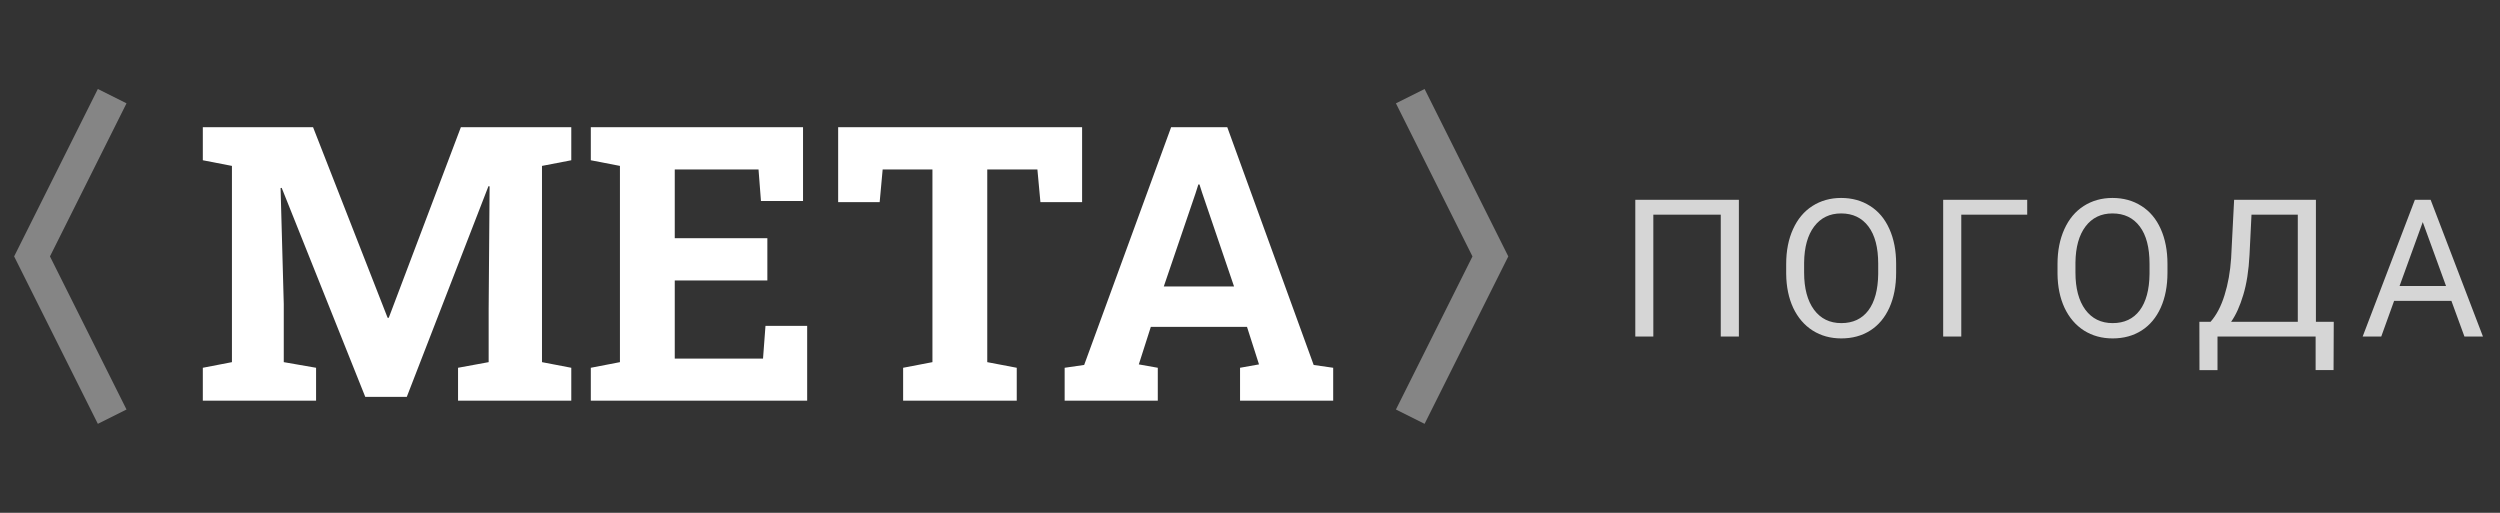 <svg width="156" height="32" viewBox="0 0 156 32" fill="none" xmlns="http://www.w3.org/2000/svg">
<rect x="0" y="0" width="156" height="32" fill="#333333" stroke="none"/>
<path d="M12.656 25V22.949L14.473 22.598V10.352L12.656 10V7.938H19.535L24.188 19.832H24.258L28.758 7.938H35.648V10L33.82 10.352V22.598L35.648 22.949V25H28.582V22.949L30.492 22.598V19.328L30.551 11.629L30.48 11.617L25.383 24.766H22.793L17.578 11.723L17.508 11.734L17.707 18.977V22.598L19.723 22.949V25H12.656ZM36.867 25V22.949L38.684 22.598V10.352L36.867 10V7.938H50.109V12.543H47.484L47.332 10.574H42.105V14.863H47.883V17.5H42.105V22.375H47.613L47.766 20.336H50.367V25H36.867ZM56.355 25V22.949L58.184 22.598V10.574H55.078L54.891 12.613H52.301V7.938H67.523V12.613H64.922L64.734 10.574H61.605V22.598L63.445 22.949V25H56.355ZM66.434 25V22.949L67.652 22.773L73.078 7.938H76.582L81.973 22.773L83.191 22.949V25H77.379V22.949L78.562 22.738L77.812 20.395H71.812L71.062 22.738L72.246 22.949V25H66.434ZM72.621 17.875H77.004L75.012 12.027L74.848 11.512H74.777L74.602 12.062L72.621 17.875Z" fill="white"/>
<path d="M88 6L93 16L88 26" stroke="white" stroke-opacity="0.4" stroke-width="2"/>
<path d="M7 26L2 16L7 6" stroke="white" stroke-opacity="0.4" stroke-width="2"/>
<path d="M108.506 21H107.375V13.395H103.168V21H102.043V12.469H108.506V21ZM118.319 17.01C118.319 17.846 118.179 18.576 117.897 19.201C117.616 19.822 117.218 20.297 116.702 20.625C116.186 20.953 115.585 21.117 114.897 21.117C114.225 21.117 113.63 20.953 113.11 20.625C112.591 20.293 112.186 19.822 111.897 19.213C111.612 18.6 111.466 17.891 111.458 17.086V16.471C111.458 15.65 111.6 14.926 111.886 14.297C112.171 13.668 112.573 13.188 113.093 12.855C113.616 12.52 114.214 12.352 114.886 12.352C115.569 12.352 116.171 12.518 116.69 12.85C117.214 13.178 117.616 13.656 117.897 14.285C118.179 14.91 118.319 15.639 118.319 16.471V17.01ZM117.2 16.459C117.2 15.447 116.997 14.672 116.591 14.133C116.184 13.59 115.616 13.318 114.886 13.318C114.175 13.318 113.614 13.59 113.204 14.133C112.798 14.672 112.589 15.422 112.577 16.383V17.01C112.577 17.99 112.782 18.762 113.192 19.324C113.606 19.883 114.175 20.162 114.897 20.162C115.624 20.162 116.186 19.898 116.585 19.371C116.983 18.84 117.188 18.08 117.2 17.092V16.459ZM126.498 13.395H122.384V21H121.254V12.469H126.498V13.395ZM135.25 17.01C135.25 17.846 135.11 18.576 134.829 19.201C134.547 19.822 134.149 20.297 133.633 20.625C133.118 20.953 132.516 21.117 131.829 21.117C131.157 21.117 130.561 20.953 130.041 20.625C129.522 20.293 129.118 19.822 128.829 19.213C128.543 18.6 128.397 17.891 128.389 17.086V16.471C128.389 15.65 128.532 14.926 128.817 14.297C129.102 13.668 129.504 13.188 130.024 12.855C130.547 12.52 131.145 12.352 131.817 12.352C132.5 12.352 133.102 12.518 133.621 12.85C134.145 13.178 134.547 13.656 134.829 14.285C135.11 14.91 135.25 15.639 135.25 16.471V17.01ZM134.131 16.459C134.131 15.447 133.928 14.672 133.522 14.133C133.116 13.59 132.547 13.318 131.817 13.318C131.106 13.318 130.545 13.59 130.135 14.133C129.729 14.672 129.52 15.422 129.508 16.383V17.01C129.508 17.99 129.713 18.762 130.123 19.324C130.538 19.883 131.106 20.162 131.829 20.162C132.555 20.162 133.118 19.898 133.516 19.371C133.914 18.84 134.12 18.08 134.131 17.092V16.459ZM145.614 23.092H144.495V21H138.372V23.098H137.247L137.241 20.08H137.939C138.306 19.666 138.597 19.111 138.812 18.416C139.03 17.717 139.167 16.951 139.222 16.119L139.409 12.469H144.513V20.08H145.626L145.614 23.092ZM139.222 20.08H143.382V13.395H140.493L140.37 15.902C140.32 16.883 140.189 17.719 139.978 18.41C139.771 19.102 139.519 19.658 139.222 20.08ZM152.967 18.773H149.393L148.59 21H147.43L150.688 12.469H151.672L154.936 21H153.781L152.967 18.773ZM149.732 17.848H152.633L151.18 13.857L149.732 17.848Z" fill="white" fill-opacity="0.8"/>
</svg>
